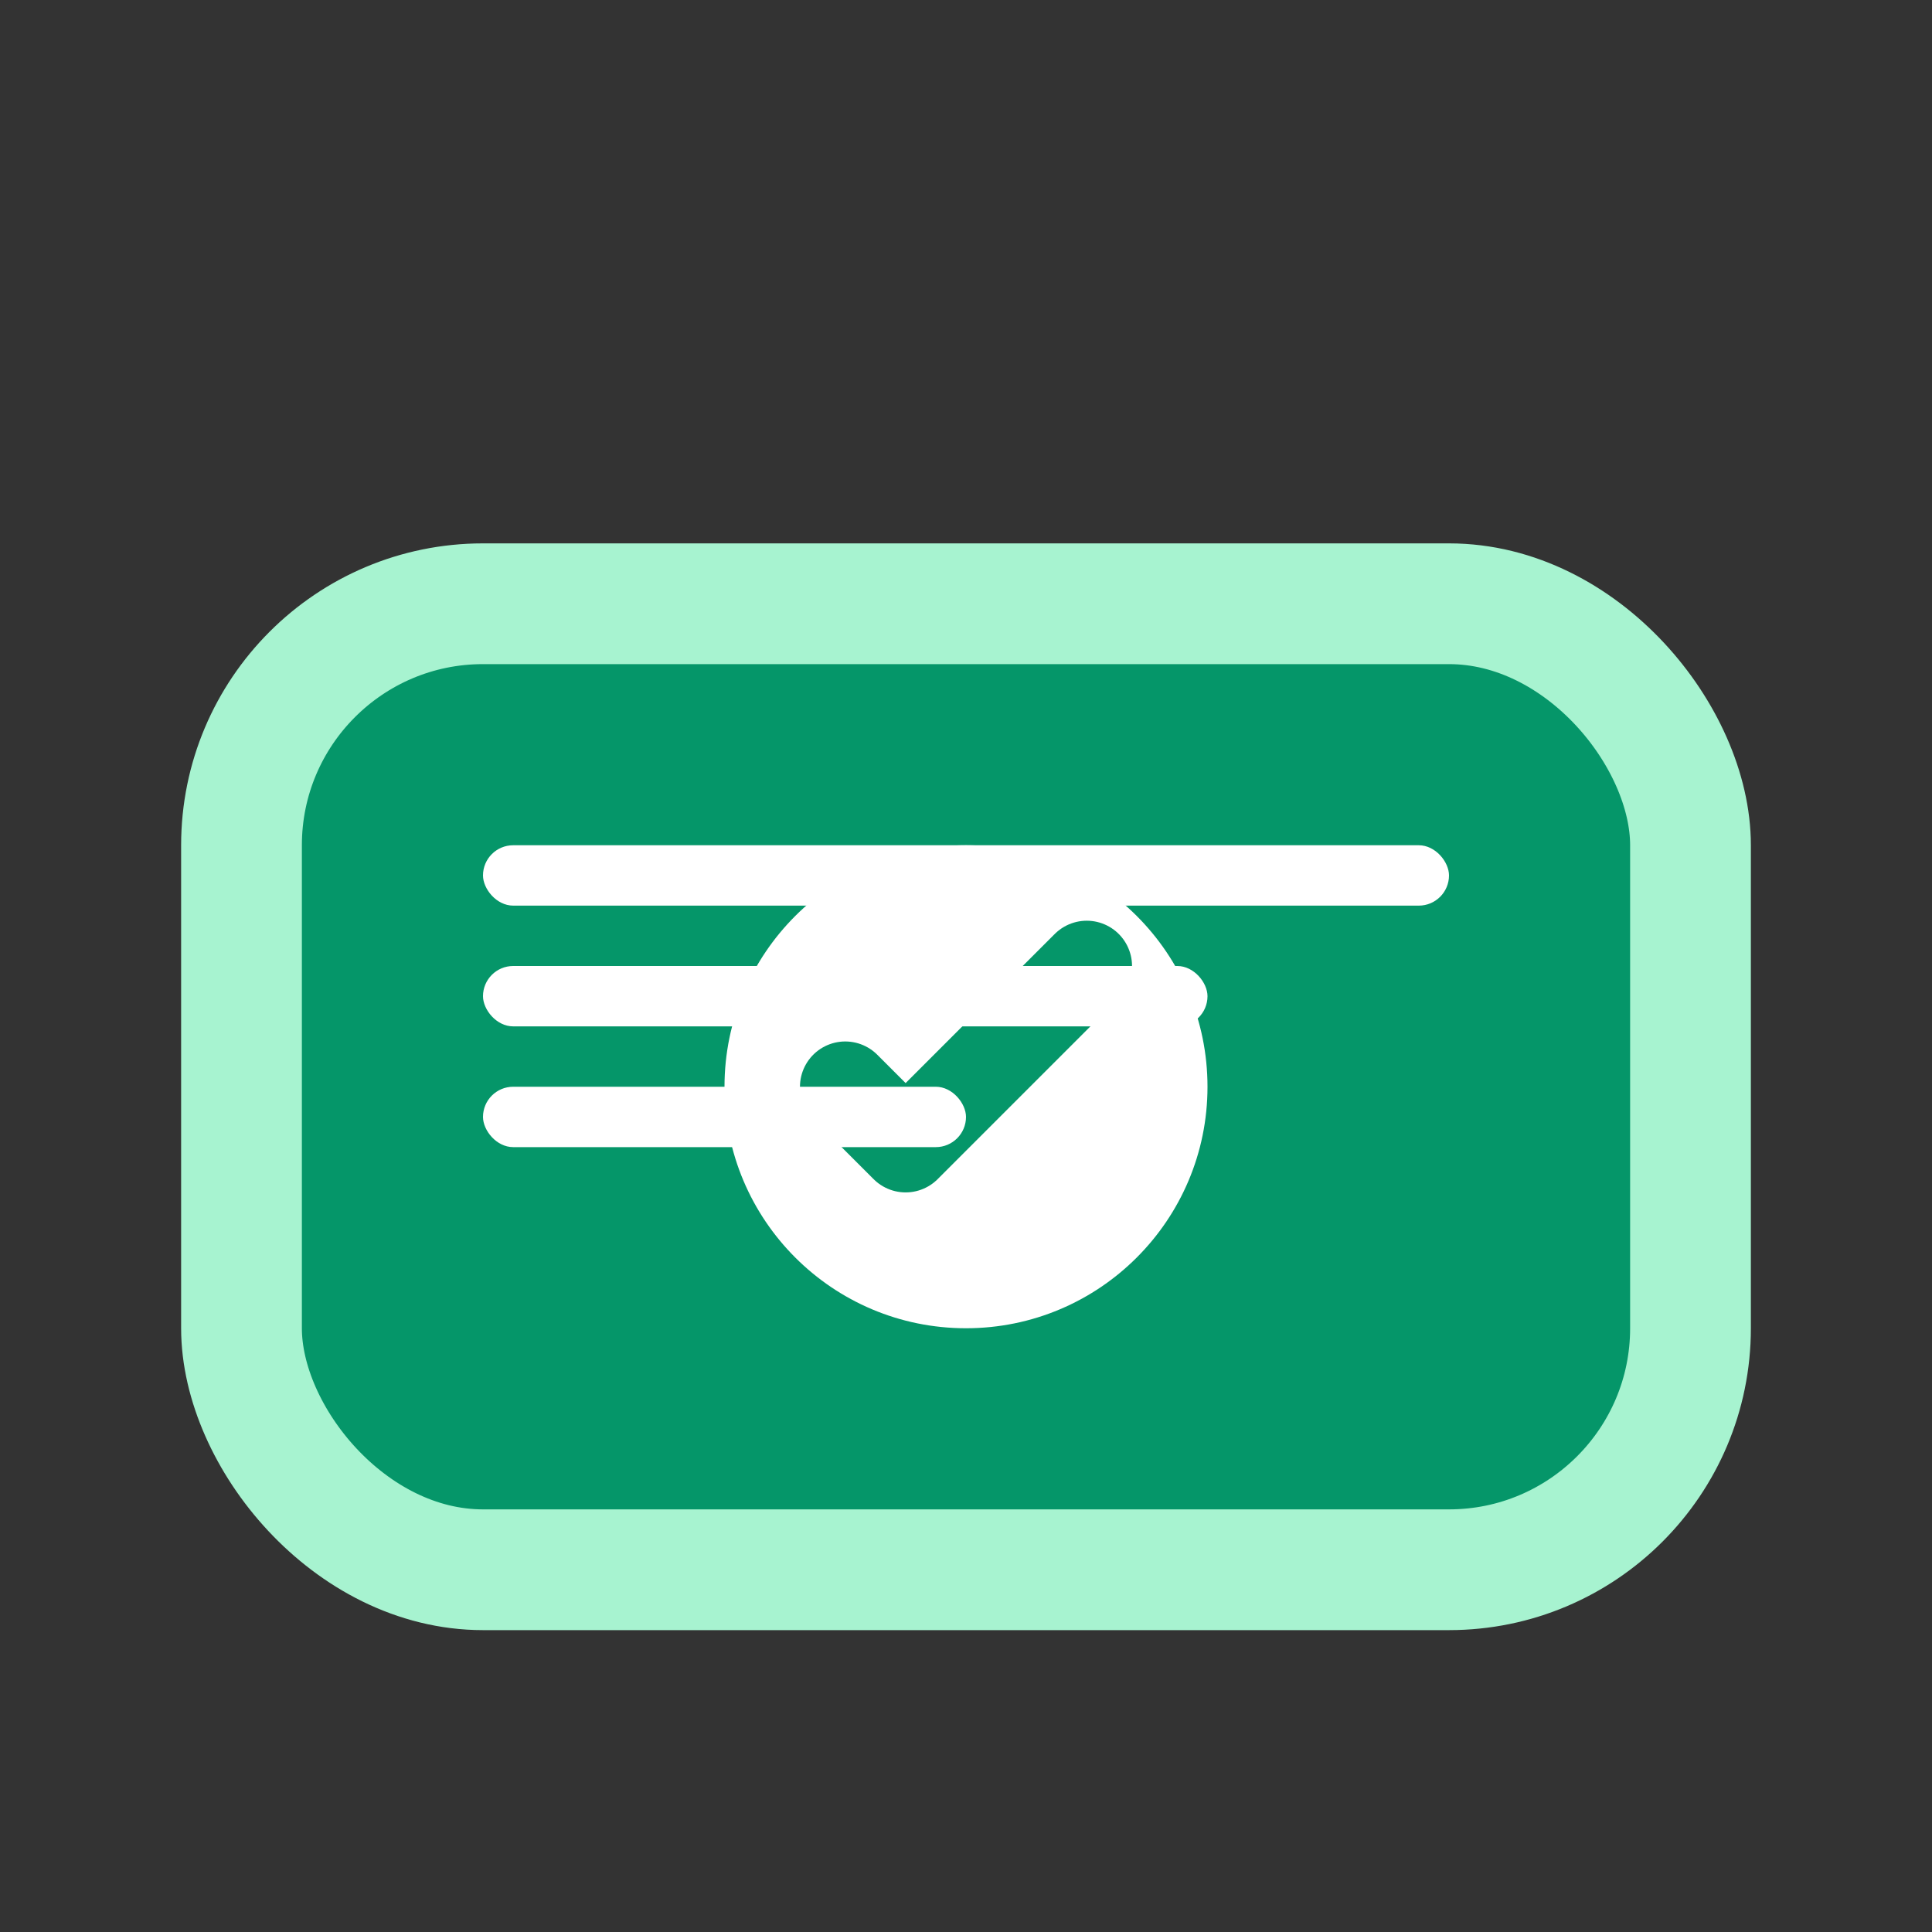 <svg width="64" height="64" viewBox="0 0 64 64" fill="none" xmlns="http://www.w3.org/2000/svg">
  <rect x="0" y="0" width="64" height="64" fill="#333333" stroke="none"/>
  <rect x="8" y="20" width="48" height="32" rx="8" fill="#059669" stroke="#a7f3d0" stroke-width="4"/>
  <circle cx="32" cy="36" r="8" fill="white"/>
  <path d="M28 36l2 2 6-6" stroke="#059669" stroke-width="3" stroke-linecap="round" stroke-linejoin="round"/>
  <rect x="16" y="28" width="32" height="2" rx="1" fill="white"/>
  <rect x="16" y="32" width="24" height="2" rx="1" fill="white"/>
  <rect x="16" y="36" width="16" height="2" rx="1" fill="white"/>
</svg>